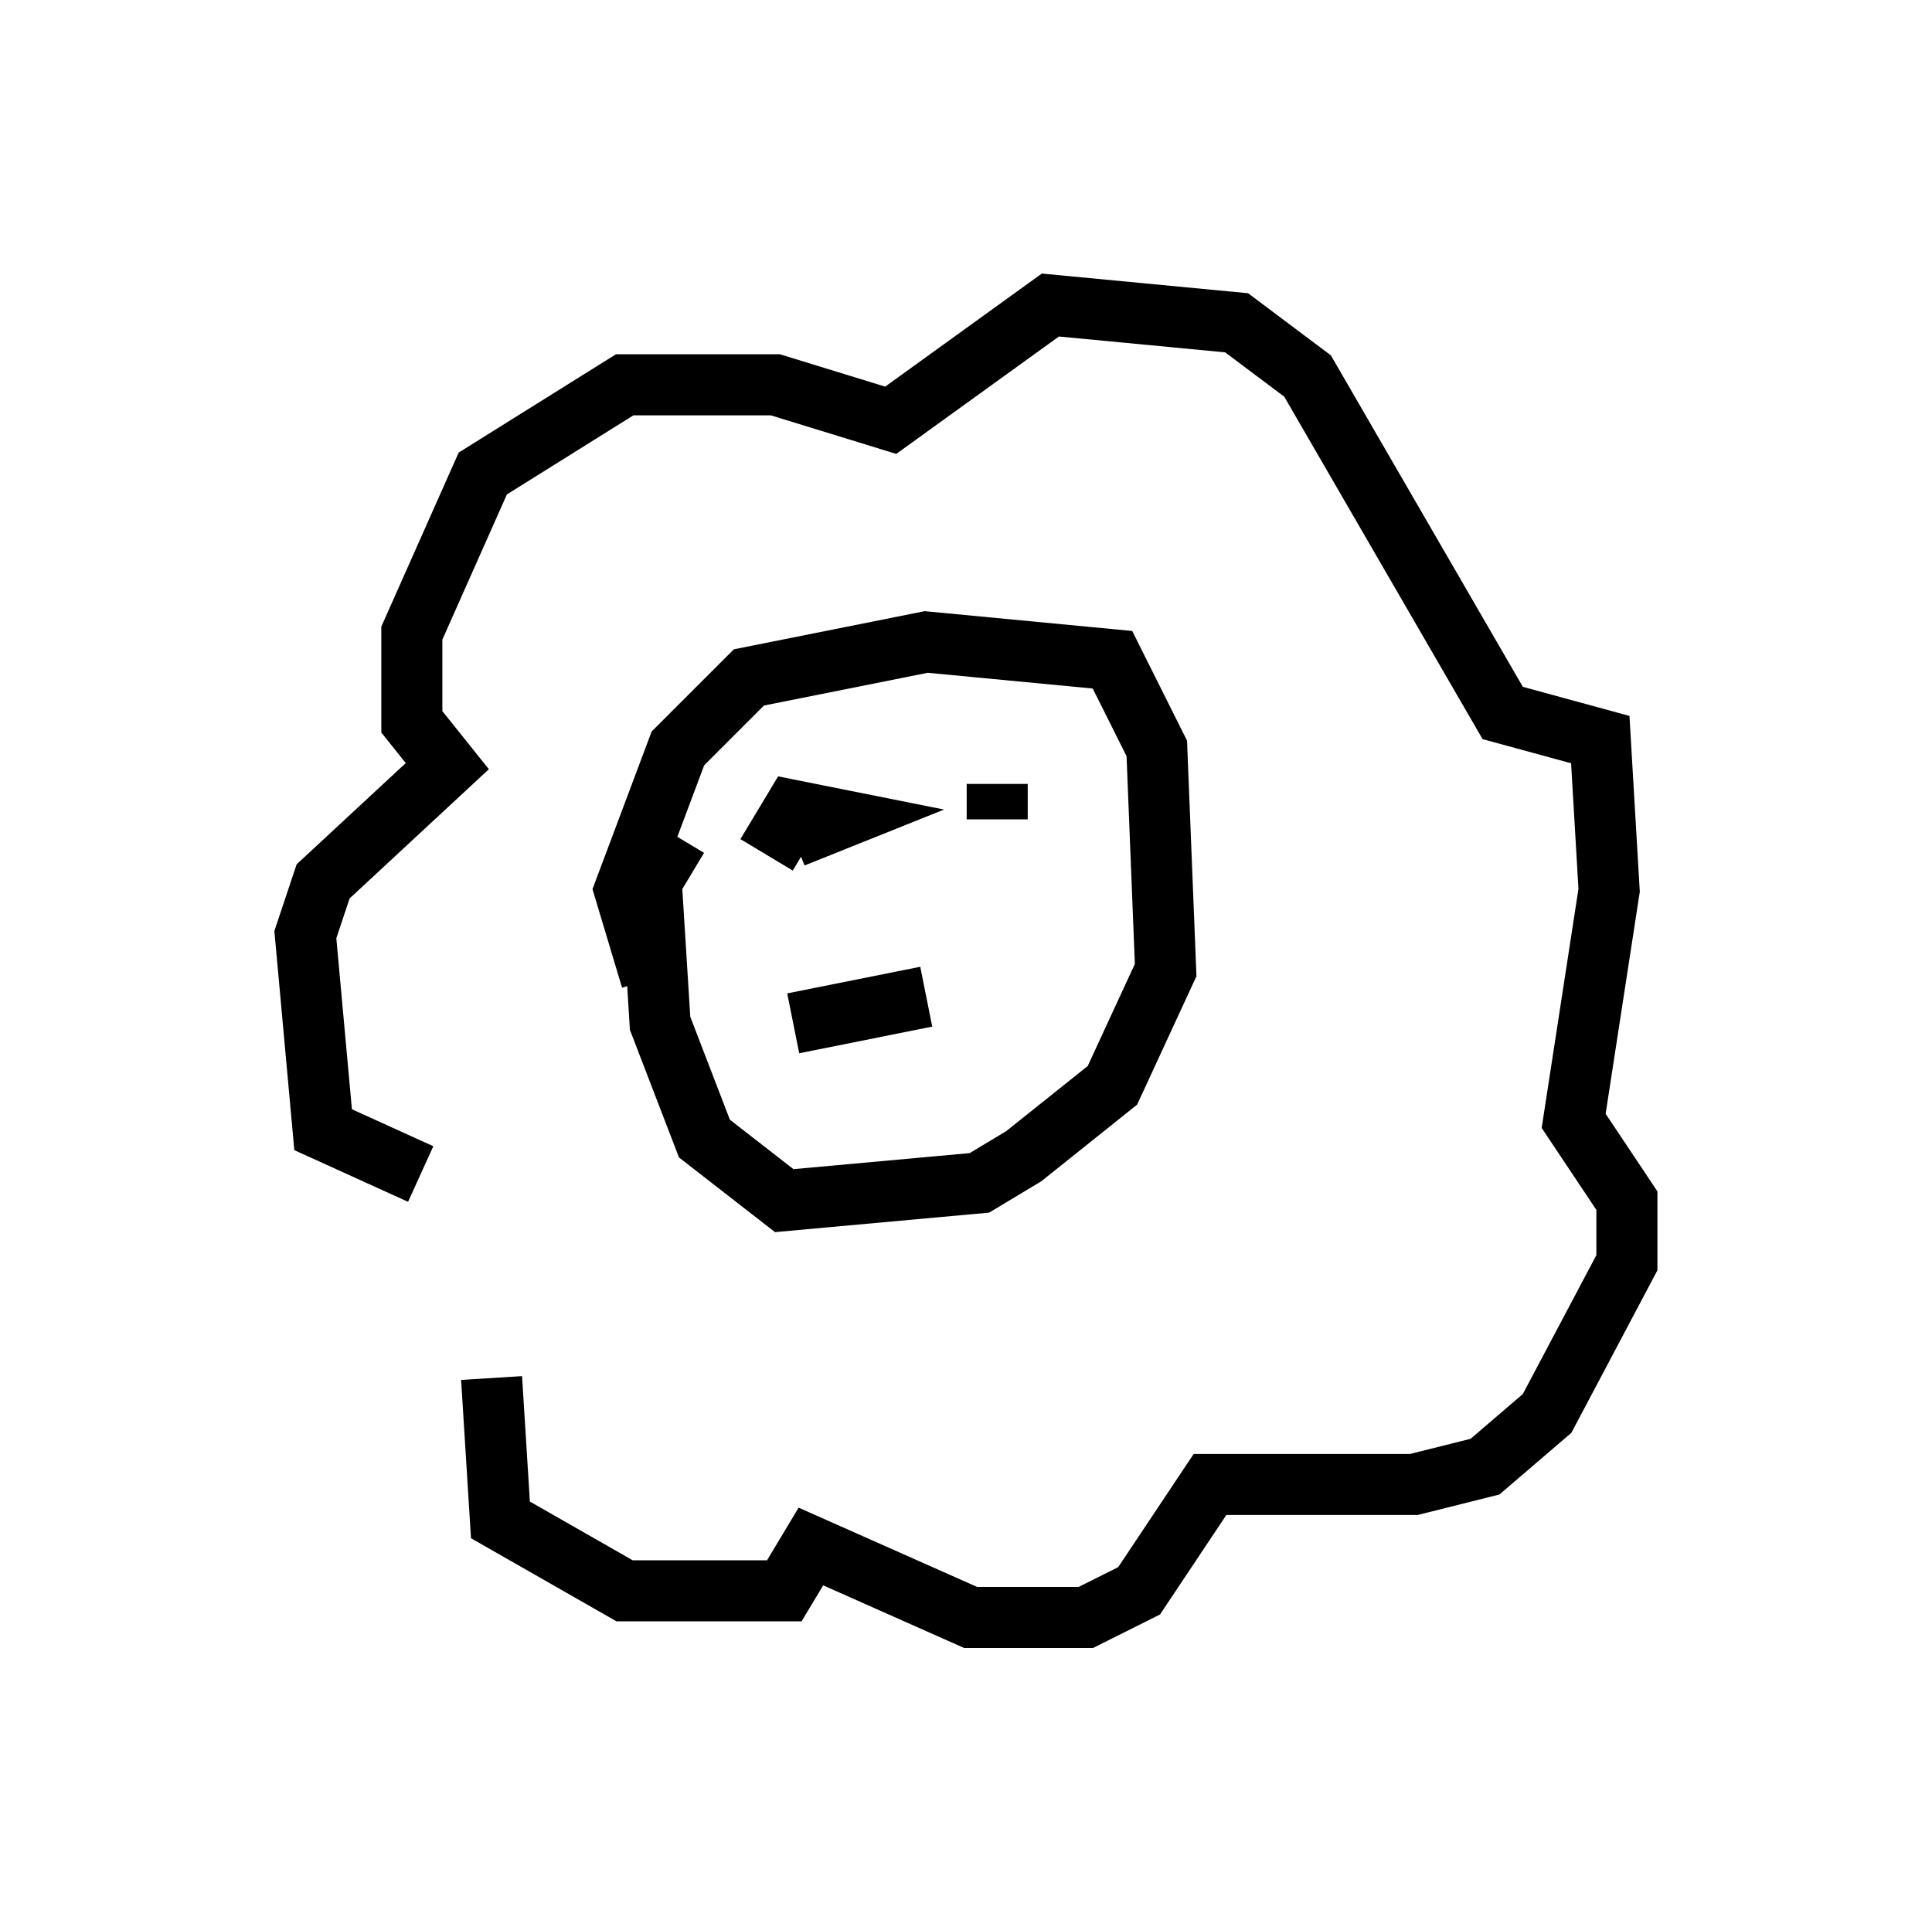 <?xml version="1.0" encoding="utf-8" ?>
<svg baseProfile="full" height="31.497" version="1.1" width="31.642" xmlns="http://www.w3.org/2000/svg" xmlns:ev="http://www.w3.org/2001/xml-events" xmlns:xlink="http://www.w3.org/1999/xlink"><defs /><rect fill="white" height="31.497" width="31.642" x="0" y="0" /><path d="M9.358, 20.832 m-1.307, 1.743 l0.145, 2.324 2.034, 1.162 l2.615, 0.0 0.436, -0.726 l2.615, 1.162 1.888, 0.0 l0.872, -0.436 1.162, -1.743 l3.341, 0.0 1.162, -0.291 l1.017, -0.872 1.307, -2.469 l0.0, -1.017 -0.872, -1.307 l0.581, -3.777 -0.145, -2.469 l-1.598, -0.436 -3.196, -5.52 l-1.162, -0.872 -3.05, -0.291 l-2.615, 1.888 -1.888, -0.581 l-2.469, 0.0 -2.324, 1.453 l-1.162, 2.615 0.0, 1.453 l0.581, 0.726 -2.034, 1.888 l-0.291, 0.872 0.291, 3.196 l1.598, 0.726 m3.777, -3.196 l-0.436, -1.453 0.872, -2.324 l1.162, -1.162 2.905, -0.581 l3.05, 0.291 0.726, 1.453 l0.145, 3.631 -0.872, 1.888 l-1.453, 1.162 -0.726, 0.436 l-3.196, 0.291 -1.307, -1.017 l-0.726, -1.888 -0.145, -2.324 l0.436, -0.726 m2.034, 0.0 l0.0, 0.0 m3.777, -1.017 l0.0, 0.0 m-0.581, 0.145 l0.0, 0.581 m-3.777, 0.581 l0.436, -0.726 0.726, 0.145 l-0.726, 0.291 m0.0, 3.05 l2.179, -0.436 " fill="none" stroke="black" stroke-width="1" /></svg>